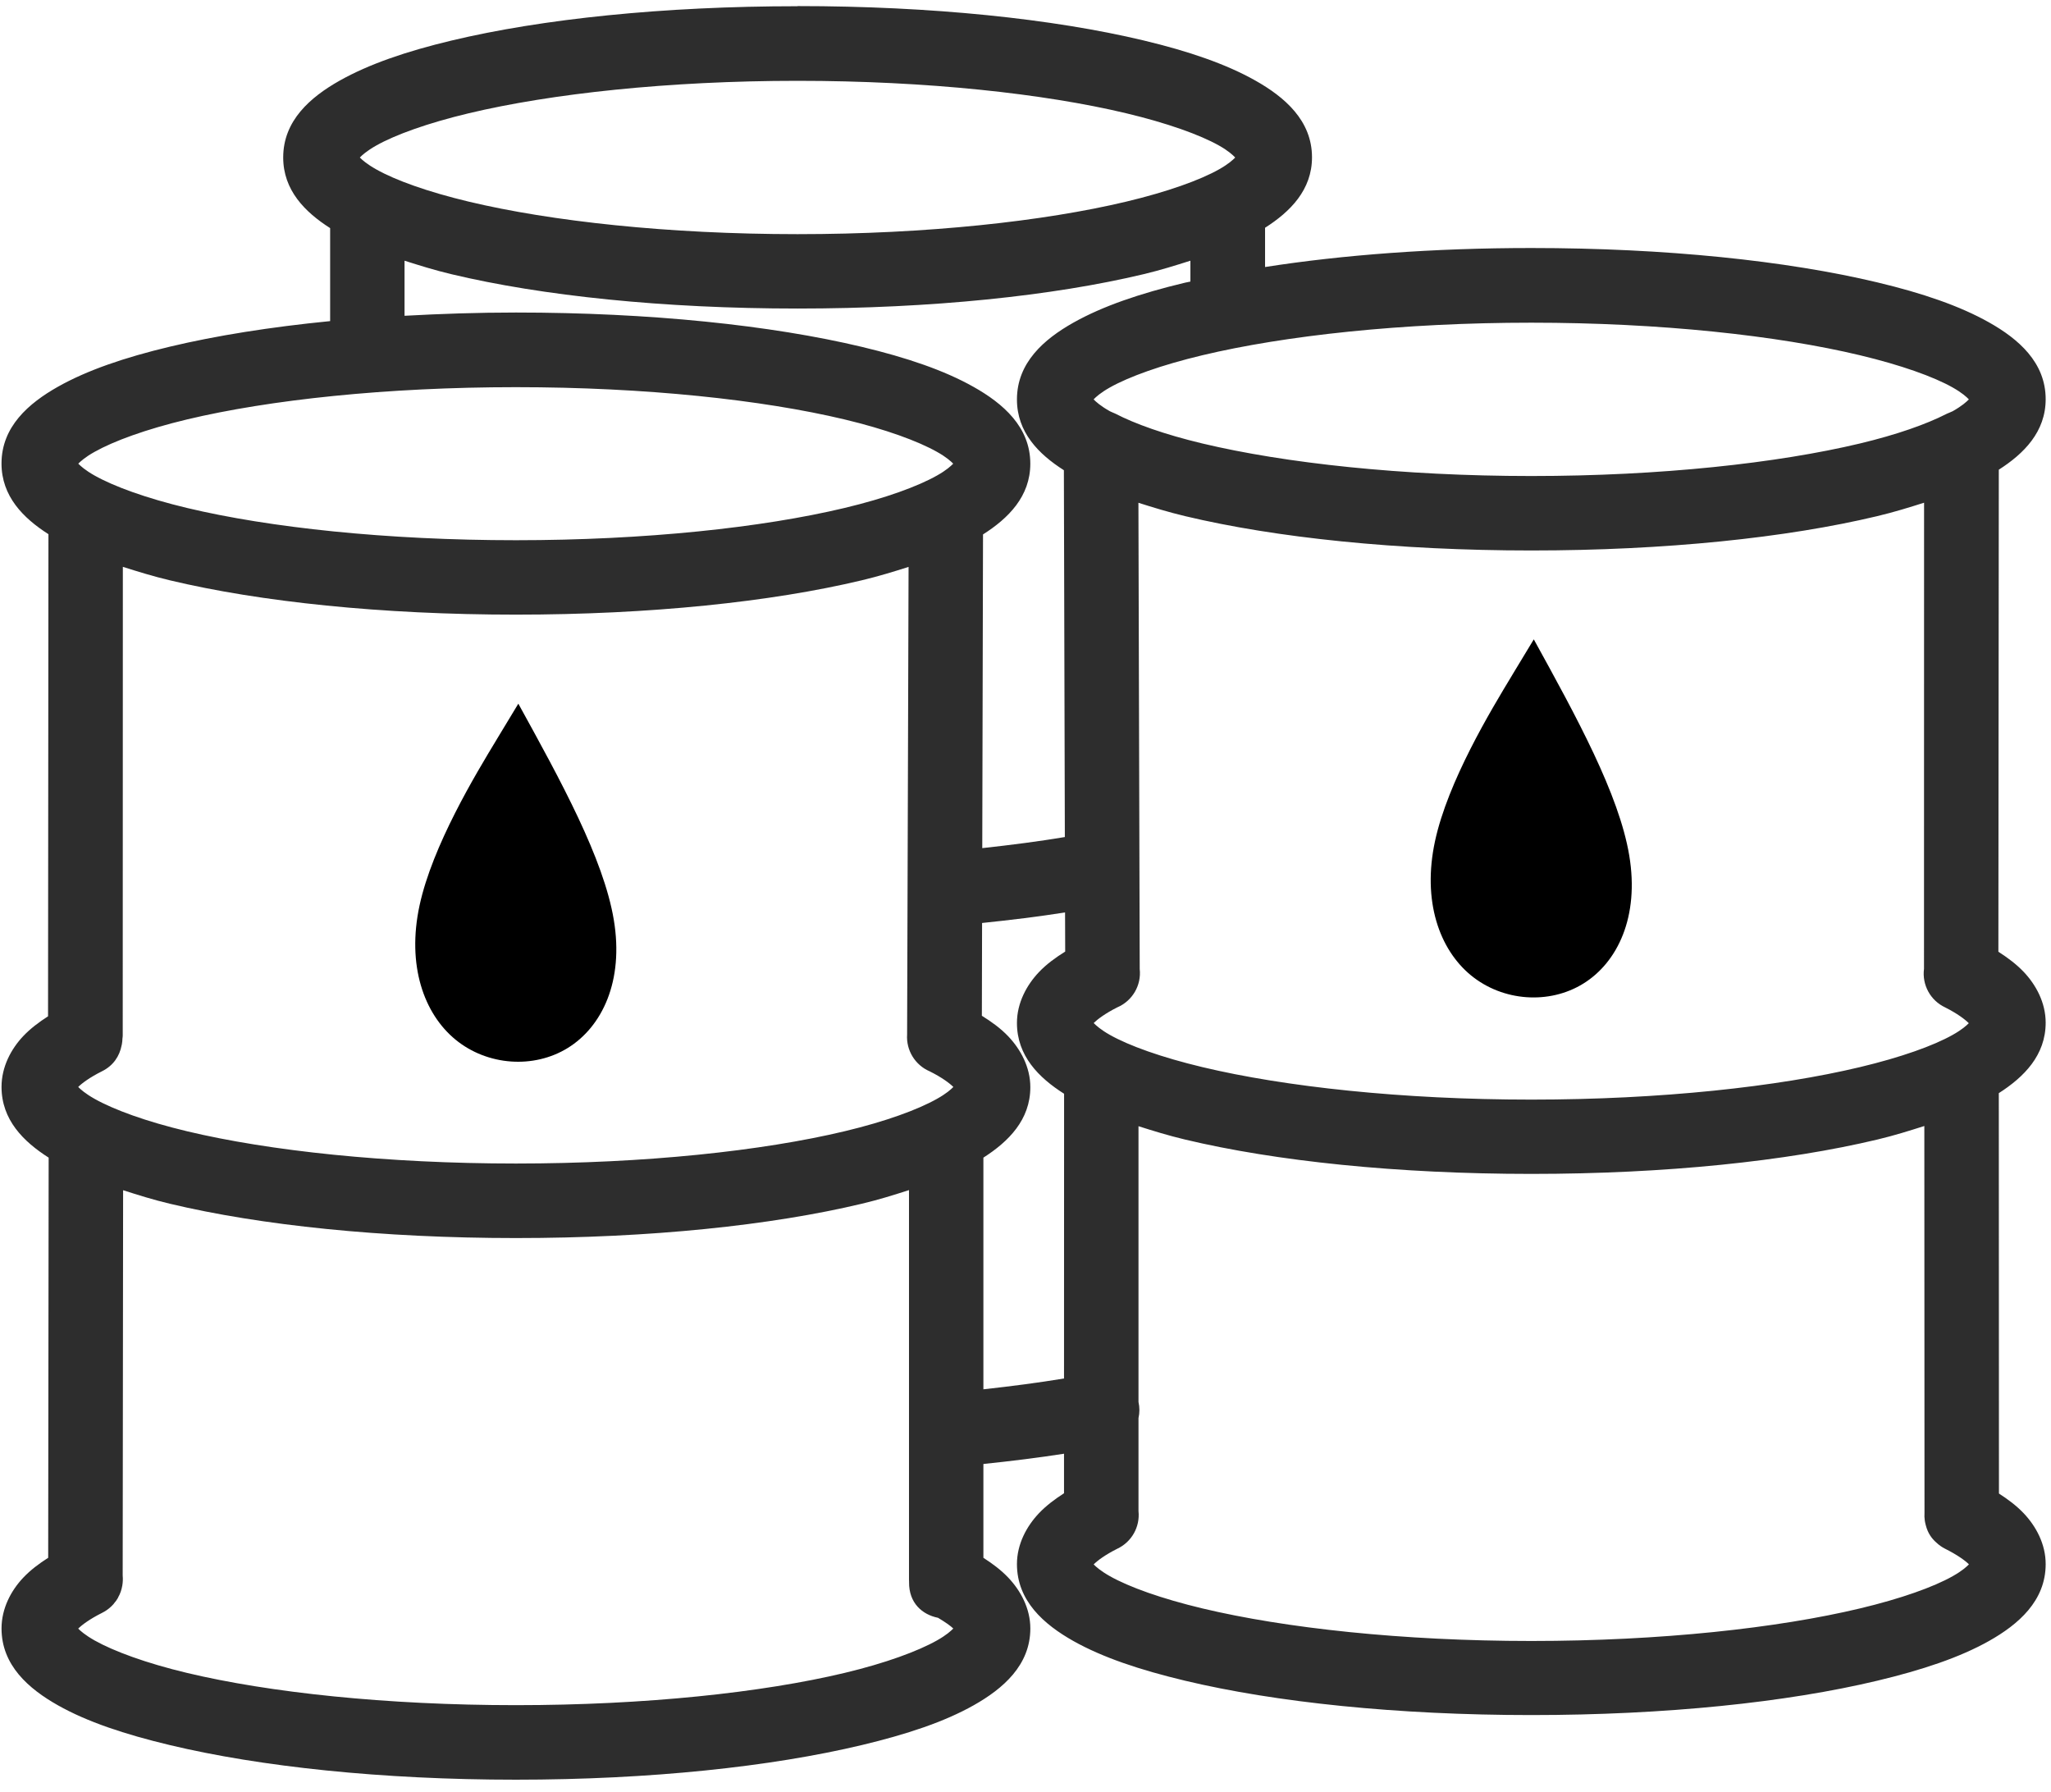 <svg width="87" height="76" viewBox="0 0 87 76" fill="none" xmlns="http://www.w3.org/2000/svg">
    <path d="M33.832 0.264C28.141 0.264 22.99 0.803 19.151 1.72C17.231 2.178 15.643 2.724 14.404 3.422C13.165 4.121 12.013 5.116 12.013 6.678C12.013 8.066 12.933 8.992 14.004 9.675V13.619C11.466 13.869 9.16 14.237 7.202 14.704C5.283 15.162 3.694 15.705 2.455 16.404C1.217 17.103 0.064 18.097 0.064 19.659C0.064 21.047 0.984 21.973 2.055 22.656L2.038 43.104C1.65 43.353 1.292 43.622 0.988 43.942C0.471 44.488 0.065 45.245 0.065 46.098C0.065 47.49 0.989 48.415 2.064 49.098L2.044 66.07C1.654 66.318 1.294 66.588 0.988 66.911C0.471 67.456 0.065 68.214 0.065 69.067C0.065 70.629 1.217 71.626 2.456 72.325C3.694 73.024 5.283 73.555 7.202 74.013C11.041 74.93 16.193 75.481 21.883 75.481C27.574 75.481 32.716 74.929 36.555 74.013C38.475 73.555 40.063 73.024 41.302 72.325C42.541 71.626 43.705 70.629 43.705 69.067C43.705 68.213 43.288 67.457 42.769 66.911C42.465 66.59 42.103 66.321 41.714 66.07V62.091C42.896 61.968 44.044 61.826 45.134 61.656V63.332C44.742 63.585 44.377 63.858 44.069 64.182C43.552 64.728 43.137 65.485 43.137 66.338C43.138 67.9 44.286 68.897 45.525 69.596C46.764 70.294 48.352 70.826 50.272 71.284C54.111 72.2 59.265 72.74 64.956 72.74C70.646 72.74 75.789 72.201 79.628 71.284C81.547 70.826 83.135 70.294 84.374 69.596C85.613 68.897 86.774 67.9 86.774 66.338C86.775 65.484 86.36 64.728 85.842 64.182C85.539 63.863 85.179 63.594 84.792 63.344L84.786 46.363C85.854 45.681 86.773 44.758 86.774 43.375C86.774 42.521 86.36 41.765 85.841 41.219C85.533 40.895 85.164 40.62 84.768 40.366L84.786 19.921C85.854 19.239 86.774 18.313 86.774 16.93C86.774 15.368 85.613 14.373 84.374 13.675C83.135 12.976 81.547 12.432 79.627 11.975C75.788 11.059 70.646 10.519 64.955 10.519C60.799 10.519 56.943 10.812 53.662 11.325V9.66C54.731 8.978 55.653 8.055 55.653 6.672C55.653 5.11 54.489 4.115 53.251 3.417C52.012 2.718 50.423 2.172 48.504 1.714C44.665 0.798 39.522 0.258 33.832 0.258L33.832 0.264ZM33.832 3.428C39.319 3.428 44.286 3.972 47.772 4.804C49.515 5.221 50.897 5.716 51.707 6.172C52.109 6.399 52.301 6.581 52.395 6.681C52.301 6.779 52.108 6.959 51.707 7.184C50.897 7.641 49.515 8.136 47.772 8.552C44.286 9.383 39.319 9.931 33.832 9.931C28.345 9.931 23.369 9.384 19.883 8.552C18.14 8.136 16.769 7.641 15.96 7.184C15.558 6.958 15.36 6.779 15.263 6.681C15.36 6.581 15.558 6.398 15.96 6.172C16.769 5.716 18.14 5.22 19.883 4.804C23.369 3.973 28.345 3.428 33.832 3.428ZM17.16 11.057C17.791 11.257 18.424 11.457 19.151 11.63C22.99 12.546 28.141 13.086 33.832 13.086C39.523 13.086 44.665 12.546 48.504 11.63C49.231 11.456 49.864 11.257 50.495 11.057V11.942C50.426 11.957 50.34 11.973 50.272 11.988C48.352 12.446 46.764 12.989 45.525 13.688C44.286 14.387 43.137 15.381 43.137 16.943C43.137 18.333 44.055 19.26 45.128 19.943L45.169 35.501C44.074 35.685 42.892 35.837 41.666 35.971L41.698 22.666C42.773 21.983 43.704 21.055 43.704 19.666C43.704 18.104 42.54 17.109 41.301 16.411C40.063 15.712 38.474 15.169 36.555 14.711C32.716 13.795 27.573 13.255 21.883 13.255C20.252 13.255 18.684 13.309 17.16 13.393L17.16 11.057ZM64.955 13.686C70.442 13.686 75.407 14.233 78.892 15.066C80.635 15.482 82.018 15.976 82.827 16.433C83.227 16.659 83.421 16.838 83.516 16.939C83.421 17.037 83.228 17.216 82.827 17.442C82.765 17.473 82.647 17.518 82.577 17.55C82.567 17.55 82.556 17.566 82.545 17.566C81.716 17.987 80.483 18.43 78.892 18.81C75.406 19.641 70.442 20.189 64.955 20.189C59.468 20.189 54.492 19.641 51.006 18.81C49.386 18.423 48.132 17.971 47.307 17.542C47.244 17.512 47.137 17.473 47.08 17.442C46.68 17.217 46.486 17.037 46.389 16.939C46.487 16.838 46.681 16.657 47.08 16.433C47.89 15.977 49.264 15.481 51.006 15.066C54.492 14.234 59.468 13.686 64.955 13.686H64.955ZM21.883 16.421C27.37 16.421 32.337 16.957 35.823 17.789C37.566 18.205 38.937 18.709 39.746 19.165C40.143 19.386 40.336 19.567 40.434 19.665C40.336 19.764 40.144 19.945 39.746 20.168C38.937 20.625 37.566 21.129 35.823 21.544C32.337 22.376 27.37 22.912 21.883 22.912C16.396 22.912 11.42 22.376 7.934 21.544C6.191 21.128 4.821 20.625 4.011 20.168C3.613 19.944 3.418 19.763 3.32 19.665C3.418 19.568 3.614 19.386 4.011 19.165C4.821 18.709 6.191 18.205 7.934 17.789C11.42 16.957 16.396 16.421 21.883 16.421ZM81.616 21.321L81.613 41.075C81.612 41.075 81.613 41.075 81.613 41.09C81.524 41.772 81.885 42.432 82.507 42.725C83.029 42.987 83.359 43.241 83.513 43.396C83.417 43.494 83.224 43.67 82.827 43.893C82.018 44.349 80.635 44.845 78.892 45.26C75.406 46.092 70.442 46.637 64.955 46.637C59.469 46.637 54.492 46.092 51.007 45.26C49.264 44.844 47.89 44.35 47.081 43.893C46.683 43.669 46.49 43.487 46.392 43.39C46.547 43.236 46.876 42.984 47.392 42.725C48.034 42.452 48.421 41.792 48.345 41.099C48.345 41.099 48.345 41.084 48.345 41.084L48.29 21.324C48.918 21.523 49.548 21.718 50.272 21.891C54.111 22.807 59.265 23.347 64.956 23.347C70.646 23.347 75.789 22.808 79.628 21.891C80.354 21.718 80.986 21.52 81.616 21.321L81.616 21.321ZM5.211 24.041C5.842 24.241 6.475 24.438 7.202 24.612C11.041 25.528 16.192 26.068 21.883 26.068C27.574 26.068 32.716 25.528 36.555 24.612C37.28 24.439 37.911 24.243 38.54 24.044L38.478 43.875C38.433 44.545 38.816 45.172 39.434 45.437C39.955 45.696 40.286 45.947 40.44 46.101C40.343 46.199 40.148 46.379 39.746 46.604C38.937 47.061 37.566 47.565 35.823 47.98C32.337 48.812 27.369 49.348 21.883 49.348C16.397 49.348 11.42 48.812 7.934 47.98C6.191 47.564 4.821 47.061 4.011 46.604C3.612 46.379 3.415 46.199 3.317 46.101C3.471 45.947 3.804 45.696 4.323 45.437C4.819 45.193 5.073 44.779 5.158 44.34C5.163 44.324 5.167 44.309 5.17 44.286C5.184 44.206 5.193 44.129 5.194 44.048C5.197 44.01 5.206 43.971 5.206 43.93L5.211 24.041ZM45.178 38.699L45.184 40.358C44.772 40.616 44.389 40.893 44.069 41.231C43.552 41.776 43.137 42.534 43.137 43.387C43.138 44.78 44.06 45.706 45.137 46.389L45.134 58.465C44.063 58.642 42.91 58.793 41.714 58.924V49.098C42.782 48.416 43.704 47.493 43.705 46.11C43.705 45.256 43.288 44.5 42.769 43.954C42.449 43.617 42.064 43.339 41.649 43.081L41.658 39.146C42.878 39.02 44.059 38.875 45.178 38.699H45.178ZM81.627 47.757L81.634 64.141C81.633 64.156 81.634 64.156 81.634 64.164C81.626 64.272 81.631 64.38 81.646 64.487C81.653 64.549 81.668 64.602 81.681 64.658C81.684 64.674 81.688 64.689 81.693 64.704C81.772 65.01 81.931 65.248 82.14 65.427C82.25 65.532 82.374 65.618 82.508 65.686C83.035 65.95 83.368 66.195 83.519 66.348C83.425 66.445 83.23 66.625 82.828 66.851C82.019 67.308 80.636 67.803 78.893 68.218C75.408 69.05 70.443 69.598 64.957 69.598C59.47 69.598 54.494 69.05 51.008 68.218C49.265 67.802 47.891 67.308 47.082 66.851C46.682 66.625 46.488 66.448 46.391 66.351C46.544 66.197 46.875 65.945 47.393 65.686C48.003 65.4 48.364 64.759 48.293 64.089C48.293 64.089 48.294 64.074 48.293 64.067V60.146C48.344 59.921 48.344 59.687 48.293 59.461V47.765C48.921 47.964 49.55 48.16 50.273 48.332C54.111 49.248 59.266 49.788 64.957 49.788C70.647 49.788 75.79 49.248 79.629 48.332C80.359 48.158 80.995 47.957 81.628 47.756L81.627 47.757ZM38.558 50.483V60.35V60.985V66.938V66.991C38.556 67.022 38.561 67.044 38.561 67.077C38.561 67.085 38.561 67.093 38.561 67.1C38.55 67.992 39.126 68.482 39.79 68.615C40.092 68.795 40.325 68.959 40.437 69.07C40.34 69.168 40.147 69.348 39.746 69.574C38.937 70.03 37.566 70.537 35.823 70.953C32.337 71.785 27.37 72.32 21.883 72.32C16.396 72.32 11.42 71.785 7.934 70.953C6.191 70.537 4.821 70.03 4.011 69.574C3.612 69.348 3.415 69.171 3.317 69.074C3.471 68.92 3.805 68.668 4.323 68.409C4.47 68.337 4.605 68.243 4.723 68.129C4.754 68.099 4.782 68.068 4.811 68.038C4.814 68.038 4.819 68.023 4.823 68.023C4.828 68.015 4.834 68.007 4.839 68C4.901 67.931 4.958 67.853 5.006 67.767C5.007 67.762 5.008 67.757 5.009 67.752C5.052 67.675 5.092 67.597 5.121 67.508C5.151 67.421 5.174 67.332 5.189 67.241C5.212 67.103 5.217 66.962 5.204 66.823L5.222 50.48C5.85 50.681 6.48 50.881 7.204 51.053C11.043 51.969 16.194 52.509 21.885 52.509C27.575 52.509 32.718 51.97 36.557 51.053C37.288 50.88 37.926 50.678 38.56 50.474L38.558 50.483Z" fill="#2D2D2D"/>
    <path d="M21.077 31.35C20.166 32.854 18.344 35.865 17.797 38.401C17.25 40.937 17.979 42.995 19.326 44.097C20.674 45.199 22.638 45.341 24.087 44.445C25.537 43.549 26.472 41.615 26.036 39.01C25.601 36.406 23.793 33.124 21.987 29.845C21.987 29.845 21.987 29.844 21.077 31.349V31.35Z" fill="black"/>
    <path d="M64.151 28.623C63.24 30.127 61.418 33.138 60.871 35.674C60.324 38.21 61.053 40.269 62.4 41.37C63.748 42.472 65.712 42.614 67.161 41.717C68.611 40.821 69.546 38.887 69.11 36.283C68.675 33.678 66.867 30.396 65.061 27.117C65.061 27.117 65.061 27.116 64.151 28.621V28.623Z" fill="black"/>
</svg>
